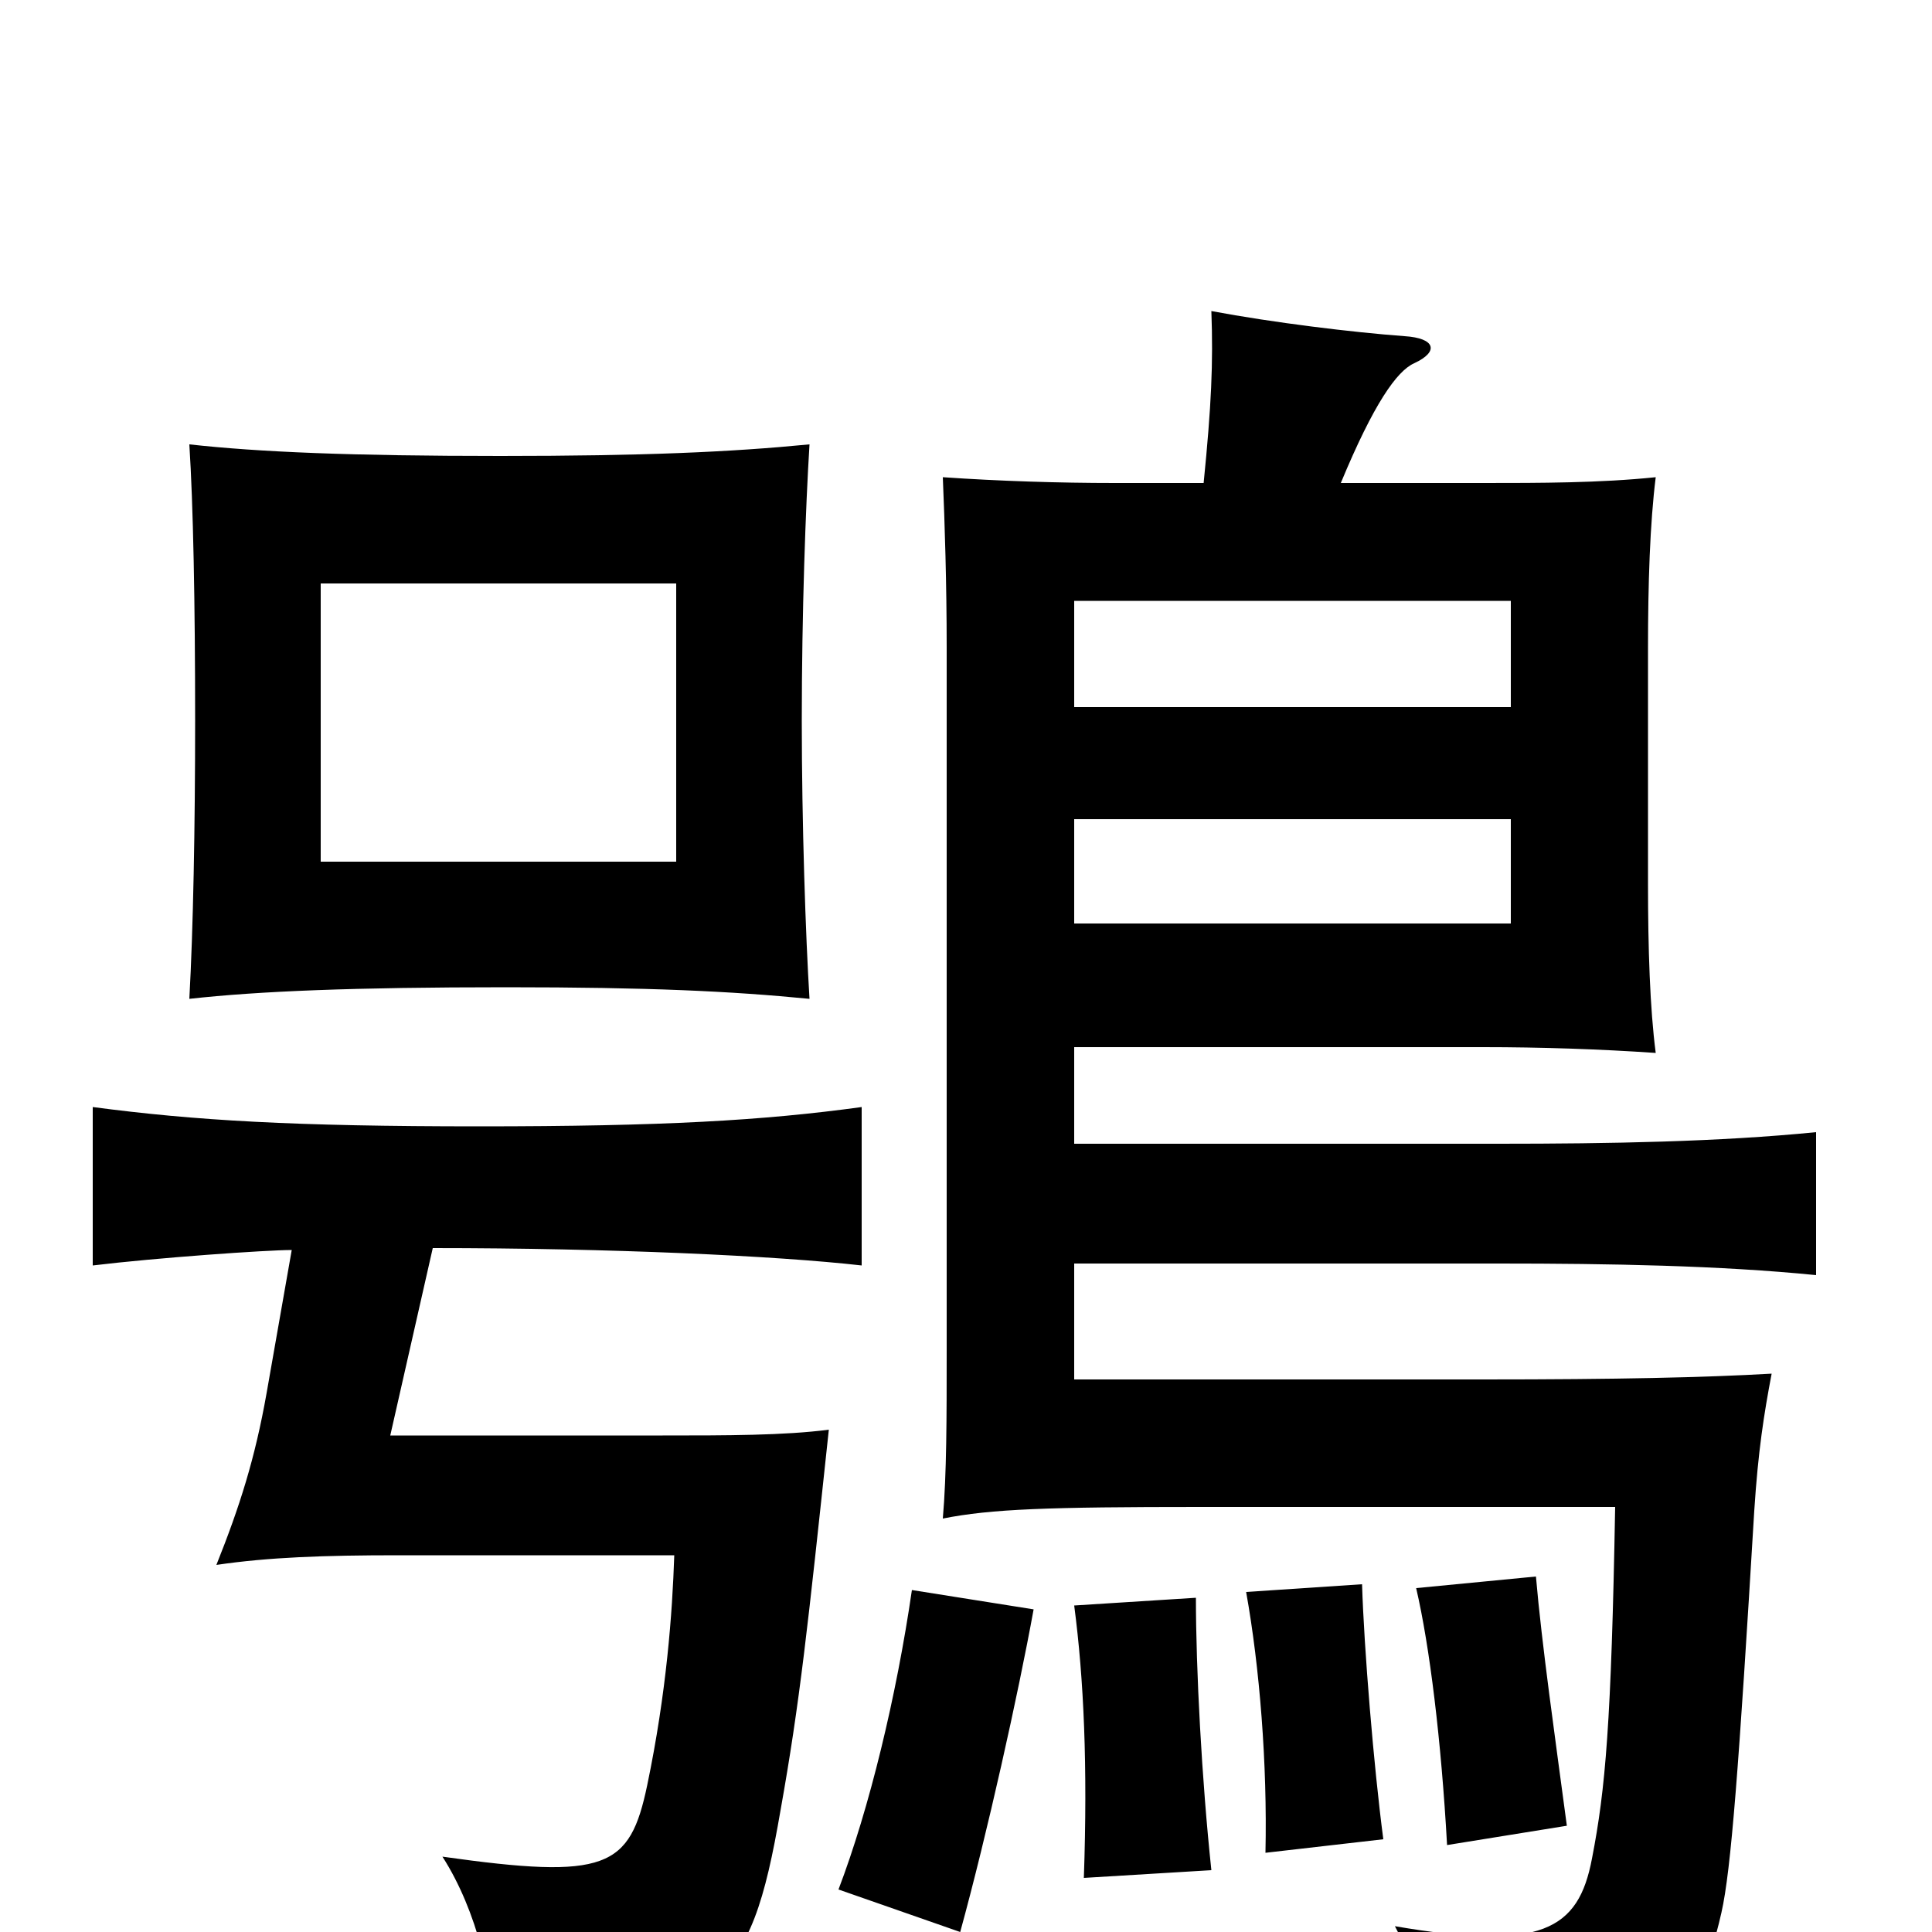 <svg xmlns="http://www.w3.org/2000/svg" viewBox="0 -1000 1000 1000">
	<path fill="#000000" d="M350 -554H166V-698H350ZM419 -483C417 -515 415 -574 415 -627C415 -683 417 -738 419 -770C378 -766 333 -764 259 -764C182 -764 134 -766 98 -770C100 -739 101 -688 101 -627C101 -572 100 -519 98 -483C134 -487 183 -489 262 -489C336 -489 378 -487 419 -483ZM782 -522H556V-576H782ZM782 -634H556V-689H782ZM224 -354C316 -354 402 -350 446 -345V-427C395 -420 343 -417 248 -417C152 -417 101 -420 48 -427V-345C81 -349 138 -353 151 -353L138 -279C132 -245 124 -220 112 -190C139 -194 168 -195 206 -195H349C348 -165 345 -124 335 -76C326 -33 314 -27 229 -39C247 -11 256 28 255 54C373 41 388 30 404 -63C414 -119 418 -157 429 -260C406 -257 376 -257 343 -257H202ZM623 -750H577C548 -750 517 -751 488 -753C489 -729 490 -698 490 -665V-301C490 -266 490 -237 488 -214C513 -219 543 -220 621 -220H836C834 -108 831 -74 824 -38C817 -1 798 10 722 -3C740 31 743 48 742 83C851 75 877 52 891 -10C896 -32 900 -85 908 -218C910 -249 913 -268 917 -289C882 -287 837 -286 768 -286H556V-346H776C833 -346 890 -345 940 -340V-414C890 -409 833 -408 776 -408H556V-458H768C797 -458 828 -457 857 -455C854 -478 853 -509 853 -543V-664C853 -698 854 -729 857 -753C828 -750 797 -750 768 -750H694C711 -791 723 -808 732 -812C745 -818 743 -825 727 -826C700 -828 659 -833 627 -839C628 -812 627 -790 623 -750ZM811 -55C805 -100 798 -149 795 -184L733 -178C740 -148 746 -99 749 -45ZM716 -48C711 -86 706 -147 705 -180L645 -176C652 -137 656 -87 655 -41ZM627 -32C622 -79 619 -136 619 -173L556 -169C561 -131 563 -86 561 -28ZM535 -167L472 -177C464 -122 450 -64 434 -22L497 0C511 -51 527 -123 535 -167Z"/>
</svg>